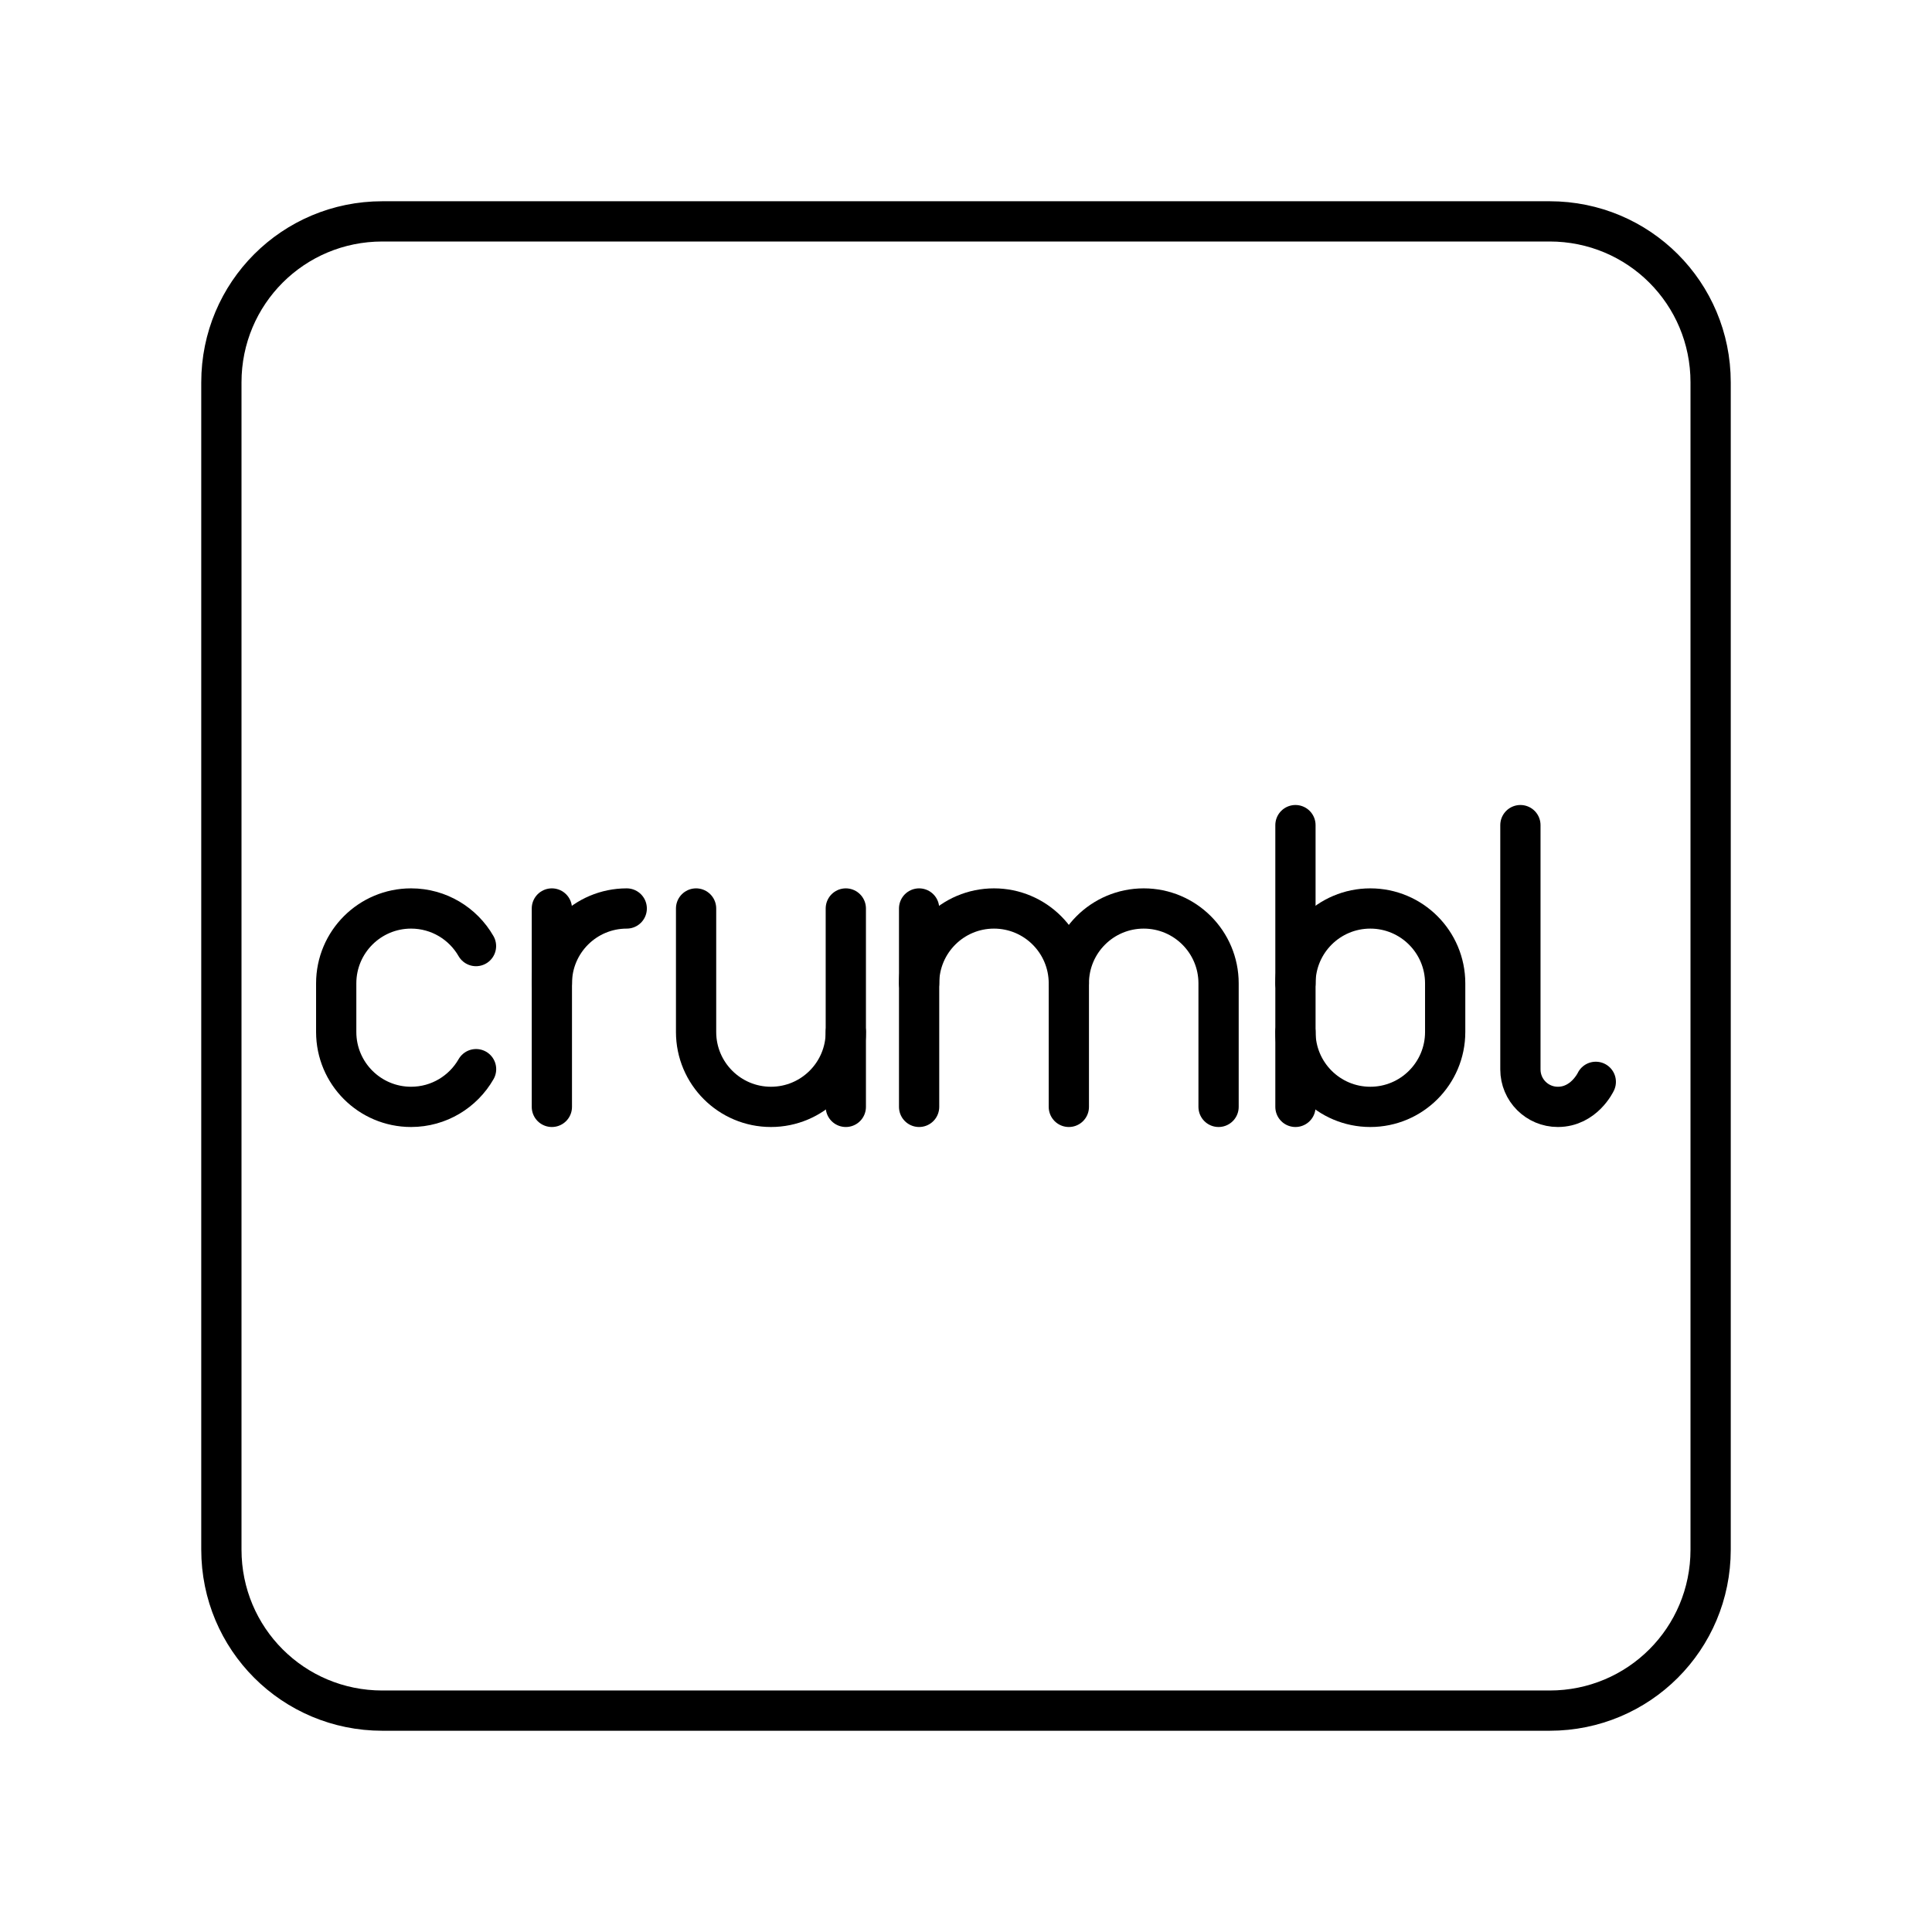 <?xml version="1.0" encoding="UTF-8"?><svg id="Layer_1" xmlns="http://www.w3.org/2000/svg" viewBox="0 0 48 48"><defs><style>.cls-1{fill:none;stroke:#000;stroke-linecap:round;stroke-linejoin:round;}</style></defs><path class="cls-1" d="M17.294,22.571v3.069c0,1.027.833,1.86,1.86,1.86h0c1.027,0,1.86-.833,1.86-1.86v-3.069"/><line class="cls-1" x1="21.014" y1="25.64" x2="21.014" y2="27.5"/><path class="cls-1" d="M22.835,24.431c0-1.027.833-1.86,1.86-1.86h0c1.027,0,1.86.833,1.86,1.86v3.069"/><line class="cls-1" x1="22.835" y1="22.571" x2="22.835" y2="27.5"/><path class="cls-1" d="M26.555,24.431c0-1.027.833-1.86,1.86-1.86h0c1.027,0,1.86.833,1.86,1.86v3.069"/><path class="cls-1" d="M13.711,24.431c0-1.027.833-1.86,1.86-1.86h0"/><line class="cls-1" x1="13.711" y1="22.571" x2="13.711" y2="27.5"/><path class="cls-1" d="M37.774,20.5v6.07c0,.514.416.93.93.93.653,0,.943-.622.943-.622"/><path class="cls-1" d="M11.828,26.563c-.321.56-.924.937-1.615.937h0c-1.027,0-1.86-.833-1.86-1.86v-1.209c0-1.027.833-1.86,1.86-1.86h0c.69,0,1.292.376,1.613.934"/><path class="cls-1" d="M32.185,24.431c0-1.027.833-1.86,1.86-1.86h0c1.027,0,1.86.833,1.86,1.86v1.209c0,1.027-.833,1.86-1.86,1.86h0c-1.027,0-1.86-.833-1.86-1.86"/><line class="cls-1" x1="32.185" y1="27.5" x2="32.185" y2="20.5"/><path class="cls-1" d="M9.5,5.5h29c2.216,0,4,1.784,4,4v29c0,2.216-1.784,4-4,4H9.5c-2.216,0-4-1.784-4-4V9.5c0-2.216,1.784-4,4-4Z"/></svg>
